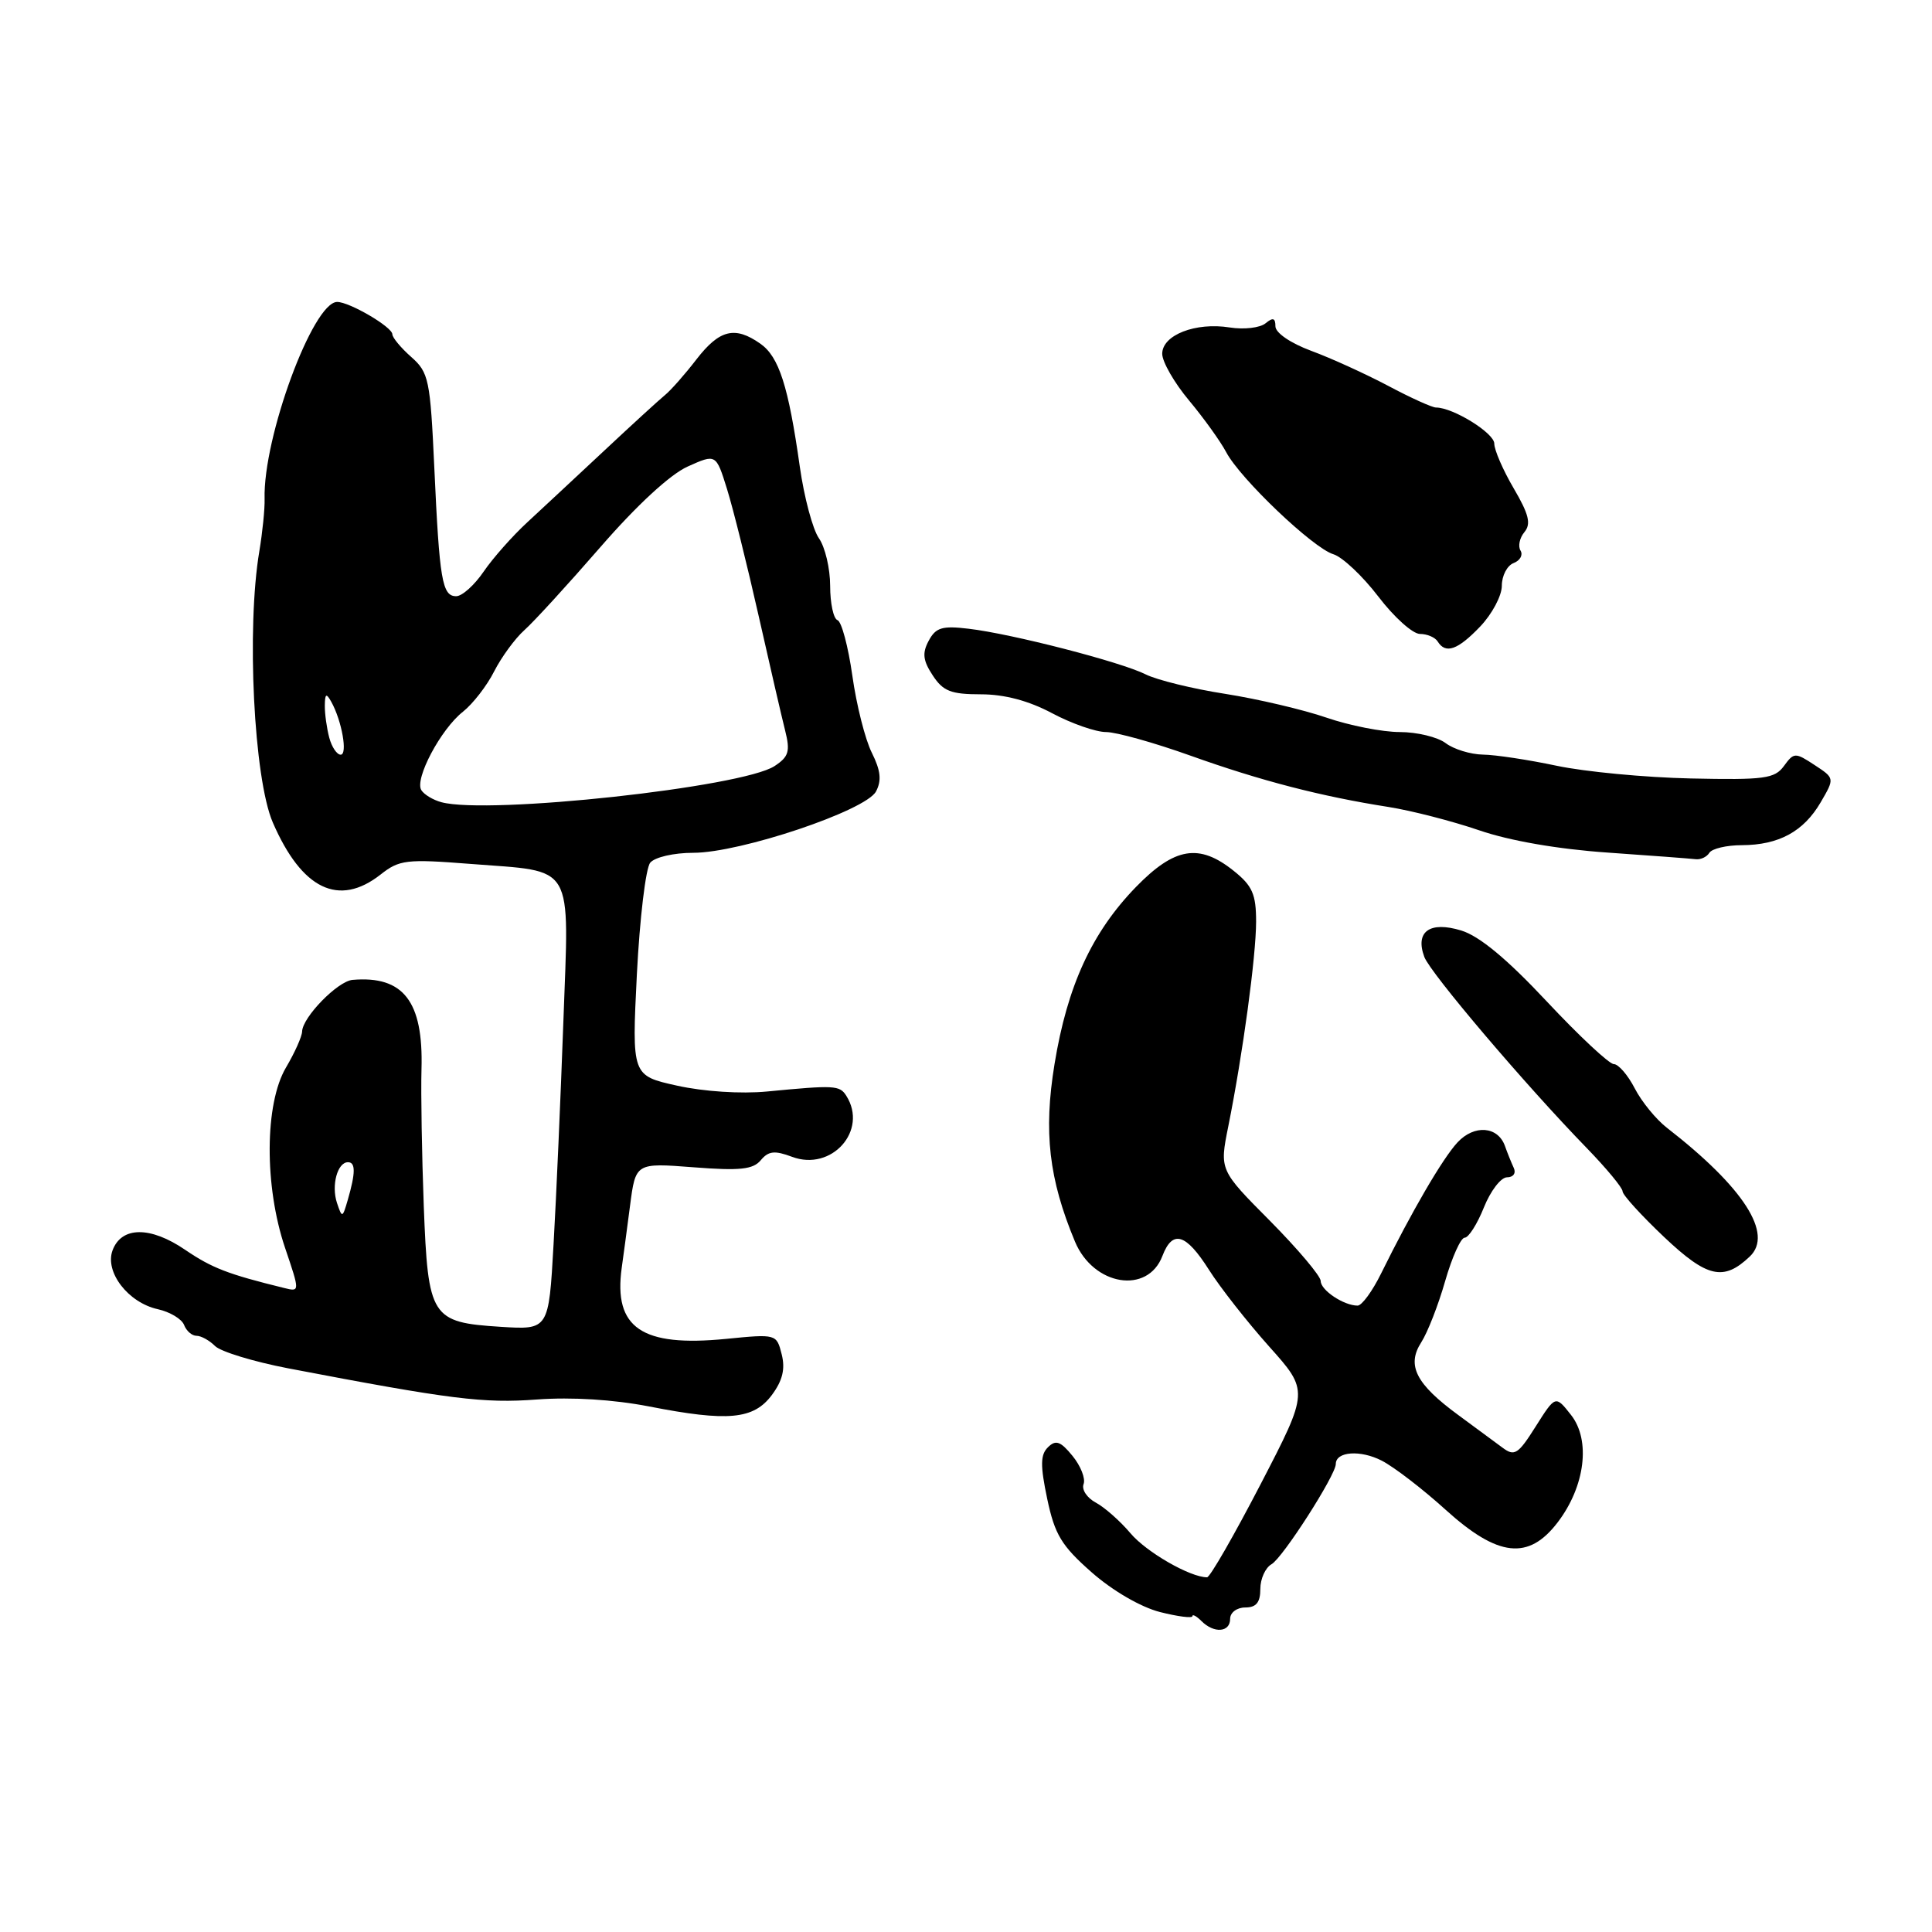 <?xml version="1.0" encoding="UTF-8" standalone="no"?>
<!DOCTYPE svg PUBLIC "-//W3C//DTD SVG 1.1//EN" "http://www.w3.org/Graphics/SVG/1.1/DTD/svg11.dtd" >
<svg xmlns="http://www.w3.org/2000/svg" xmlns:xlink="http://www.w3.org/1999/xlink" version="1.1" viewBox="0 0 256 256">
 <g >
 <path fill="currentColor"
d=" M 163.00 214.50 C 163.00 213.67 163.89 213.00 165.00 213.00 C 166.46 213.00 167.00 212.33 167.00 210.55 C 167.00 209.20 167.67 207.73 168.48 207.27 C 169.96 206.44 177.00 195.46 177.00 193.99 C 177.00 192.32 180.27 192.09 183.10 193.55 C 184.74 194.40 188.54 197.32 191.55 200.05 C 198.49 206.33 202.54 206.78 206.40 201.72 C 210.04 196.95 210.80 190.83 208.17 187.49 C 206.11 184.87 206.11 184.87 203.49 189.01 C 201.16 192.71 200.68 193.01 199.10 191.83 C 198.12 191.10 195.48 189.15 193.23 187.50 C 187.61 183.38 186.36 180.92 188.32 177.87 C 189.16 176.57 190.59 172.91 191.49 169.75 C 192.40 166.59 193.56 164.00 194.08 164.00 C 194.59 164.00 195.74 162.20 196.62 160.00 C 197.50 157.80 198.88 156.00 199.69 156.00 C 200.52 156.00 200.91 155.45 200.58 154.75 C 200.26 154.06 199.73 152.75 199.41 151.84 C 198.47 149.23 195.36 148.99 193.14 151.36 C 191.16 153.48 187.03 160.58 183.00 168.75 C 181.85 171.09 180.45 173.00 179.89 173.00 C 178.06 173.00 175.00 170.96 175.00 169.74 C 175.00 169.09 171.98 165.51 168.30 161.79 C 161.59 155.04 161.59 155.04 162.75 149.27 C 164.69 139.60 166.43 126.74 166.44 122.13 C 166.44 118.49 165.95 117.37 163.47 115.39 C 158.89 111.72 155.65 112.26 150.52 117.53 C 144.69 123.53 141.42 130.64 139.73 141.00 C 138.26 149.99 138.98 156.22 142.44 164.52 C 144.89 170.38 152.08 171.56 154.03 166.41 C 155.37 162.91 157.14 163.44 160.19 168.25 C 161.67 170.59 165.26 175.16 168.16 178.41 C 173.44 184.31 173.44 184.31 167.04 196.66 C 163.52 203.44 160.33 209.00 159.94 209.00 C 157.70 209.00 151.89 205.66 149.79 203.16 C 148.44 201.56 146.38 199.74 145.21 199.11 C 144.03 198.48 143.30 197.38 143.58 196.65 C 143.86 195.92 143.20 194.24 142.11 192.91 C 140.53 190.97 139.89 190.75 138.87 191.76 C 137.85 192.75 137.83 194.16 138.76 198.60 C 139.76 203.34 140.65 204.82 144.65 208.34 C 147.42 210.78 151.16 212.95 153.69 213.60 C 156.06 214.20 158.00 214.45 158.00 214.15 C 158.00 213.85 158.54 214.14 159.20 214.80 C 160.87 216.47 163.00 216.30 163.00 214.50 Z  M 102.28 184.84 C 103.69 182.94 104.07 181.40 103.58 179.46 C 102.90 176.76 102.87 176.75 96.20 177.41 C 85.03 178.51 81.28 175.96 82.38 168.00 C 82.58 166.62 83.07 162.93 83.48 159.79 C 84.22 154.08 84.22 154.08 91.88 154.67 C 98.05 155.15 99.79 154.96 100.81 153.73 C 101.83 152.51 102.64 152.42 104.94 153.28 C 110.19 155.26 115.06 149.80 112.14 145.20 C 111.26 143.80 110.59 143.77 101.63 144.63 C 98.21 144.96 93.26 144.64 89.74 143.86 C 83.72 142.53 83.72 142.53 84.39 129.07 C 84.77 121.67 85.56 115.03 86.16 114.31 C 86.77 113.58 89.28 113.00 91.87 113.00 C 98.09 113.00 114.70 107.42 116.07 104.88 C 116.84 103.43 116.70 102.11 115.52 99.74 C 114.64 97.99 113.48 93.39 112.94 89.53 C 112.39 85.66 111.51 82.35 110.97 82.17 C 110.44 81.98 110.00 79.95 110.00 77.64 C 110.00 75.33 109.33 72.49 108.51 71.32 C 107.69 70.15 106.55 65.88 105.98 61.85 C 104.47 51.16 103.22 47.27 100.75 45.54 C 97.38 43.17 95.34 43.67 92.29 47.61 C 90.76 49.60 88.87 51.74 88.10 52.36 C 87.33 52.99 83.73 56.28 80.10 59.68 C 76.47 63.07 71.88 67.35 69.90 69.18 C 67.92 71.00 65.30 73.96 64.08 75.75 C 62.86 77.54 61.23 79.00 60.45 79.00 C 58.59 79.00 58.23 76.89 57.55 62.00 C 57.01 50.29 56.82 49.36 54.49 47.30 C 53.12 46.09 52.00 44.74 51.99 44.30 C 51.99 43.33 46.30 40.00 44.67 40.01 C 41.46 40.03 34.84 57.99 35.06 66.10 C 35.10 67.42 34.78 70.53 34.37 73.00 C 32.64 83.21 33.63 103.17 36.15 108.99 C 40.00 117.86 44.90 120.22 50.43 115.88 C 52.91 113.92 53.86 113.81 62.31 114.47 C 76.32 115.57 75.41 114.02 74.65 135.36 C 74.29 145.34 73.71 158.61 73.35 164.86 C 72.71 176.21 72.71 176.21 66.34 175.81 C 57.11 175.22 56.72 174.60 56.15 159.77 C 55.90 153.02 55.76 144.88 55.85 141.67 C 56.11 132.68 53.45 129.26 46.71 129.84 C 44.74 130.01 40.08 134.79 40.03 136.69 C 40.01 137.35 39.05 139.50 37.89 141.46 C 35.06 146.26 35.01 157.18 37.77 165.34 C 39.75 171.19 39.75 171.19 37.63 170.66 C 30.17 168.83 28.09 168.02 24.54 165.61 C 19.93 162.46 16.09 162.49 14.91 165.69 C 13.86 168.56 16.99 172.62 20.93 173.48 C 22.53 173.84 24.08 174.77 24.39 175.56 C 24.69 176.35 25.43 177.00 26.04 177.00 C 26.65 177.00 27.75 177.61 28.50 178.36 C 29.25 179.10 33.60 180.43 38.18 181.31 C 59.78 185.44 64.05 185.97 71.16 185.44 C 75.76 185.10 81.30 185.45 86.00 186.36 C 96.47 188.41 99.86 188.09 102.28 184.84 Z  M 231.85 166.50 C 235.02 163.51 231.05 157.34 220.89 149.45 C 219.45 148.34 217.52 145.98 216.61 144.21 C 215.70 142.45 214.45 141.00 213.84 141.00 C 213.23 141.00 209.23 137.26 204.96 132.70 C 199.69 127.07 196.04 124.04 193.63 123.30 C 189.46 122.02 187.48 123.43 188.73 126.80 C 189.54 128.95 202.10 143.74 210.25 152.12 C 212.86 154.81 215.00 157.39 215.00 157.86 C 215.00 158.33 217.48 161.05 220.51 163.92 C 226.20 169.30 228.38 169.80 231.85 166.50 Z  M 226.50 113.00 C 226.84 112.45 228.78 111.99 230.81 111.99 C 235.71 111.97 238.99 110.18 241.25 106.31 C 243.11 103.12 243.11 103.12 240.44 101.37 C 237.87 99.68 237.70 99.69 236.38 101.50 C 235.15 103.18 233.79 103.36 224.03 103.15 C 218.00 103.02 210.01 102.26 206.28 101.47 C 202.55 100.68 198.15 100.01 196.50 99.99 C 194.85 99.96 192.63 99.28 191.56 98.47 C 190.49 97.66 187.75 97.00 185.47 97.00 C 183.18 97.00 178.81 96.14 175.76 95.09 C 172.71 94.04 166.67 92.62 162.35 91.94 C 158.03 91.27 153.29 90.10 151.81 89.36 C 148.53 87.71 134.07 83.98 128.34 83.31 C 124.85 82.89 123.99 83.15 123.06 84.90 C 122.18 86.53 122.29 87.52 123.59 89.49 C 124.96 91.59 126.01 92.00 129.97 92.00 C 133.10 92.00 136.30 92.85 139.40 94.50 C 141.99 95.88 145.21 97.00 146.55 97.00 C 147.90 97.00 152.94 98.41 157.75 100.13 C 167.06 103.46 175.06 105.53 184.00 106.93 C 187.03 107.41 192.43 108.80 196.00 110.02 C 200.04 111.41 206.47 112.52 213.00 112.97 C 218.78 113.37 224.04 113.77 224.69 113.85 C 225.35 113.93 226.16 113.55 226.50 113.00 Z  M 196.14 83.01 C 197.71 81.36 199.00 78.94 199.00 77.62 C 199.00 76.29 199.70 74.94 200.56 74.61 C 201.42 74.28 201.83 73.54 201.48 72.96 C 201.12 72.39 201.35 71.28 201.99 70.51 C 202.90 69.42 202.59 68.15 200.58 64.72 C 199.16 62.30 198.00 59.63 198.00 58.78 C 198.00 57.38 192.54 54.00 190.28 54.00 C 189.77 54.00 186.91 52.71 183.93 51.12 C 180.94 49.54 176.36 47.45 173.75 46.49 C 171.00 45.47 169.00 44.10 169.00 43.24 C 169.00 42.13 168.67 42.03 167.69 42.84 C 166.96 43.44 164.83 43.69 162.94 43.39 C 158.42 42.67 154.00 44.39 154.00 46.88 C 154.00 47.94 155.60 50.73 157.56 53.07 C 159.52 55.42 161.73 58.50 162.48 59.92 C 164.34 63.44 174.00 72.64 176.68 73.44 C 177.87 73.80 180.55 76.32 182.63 79.04 C 184.71 81.77 187.19 84.00 188.15 84.00 C 189.10 84.00 190.16 84.45 190.50 85.00 C 191.55 86.70 193.16 86.13 196.14 83.01 Z  M 44.65 159.39 C 43.88 157.07 44.71 154.00 46.11 154.00 C 47.13 154.00 47.12 155.41 46.08 159.00 C 45.38 161.41 45.33 161.42 44.65 159.39 Z  M 58.50 106.30 C 57.40 106.01 56.20 105.29 55.83 104.70 C 54.90 103.23 58.41 96.61 61.34 94.31 C 62.65 93.27 64.52 90.87 65.48 88.96 C 66.45 87.06 68.25 84.60 69.48 83.50 C 70.72 82.40 75.25 77.45 79.55 72.50 C 84.36 66.96 88.81 62.85 91.12 61.82 C 94.88 60.13 94.88 60.13 96.34 64.82 C 97.14 67.39 99.01 74.90 100.50 81.50 C 101.99 88.10 103.57 94.97 104.03 96.78 C 104.73 99.56 104.52 100.27 102.63 101.51 C 98.33 104.32 64.77 107.97 58.50 106.30 Z  M 43.63 97.75 C 43.30 96.51 43.03 94.60 43.04 93.50 C 43.06 91.90 43.23 91.80 43.90 93.00 C 45.30 95.52 46.09 100.00 45.14 100.00 C 44.64 100.00 43.96 98.99 43.63 97.75 Z "/>
</g>
</svg>